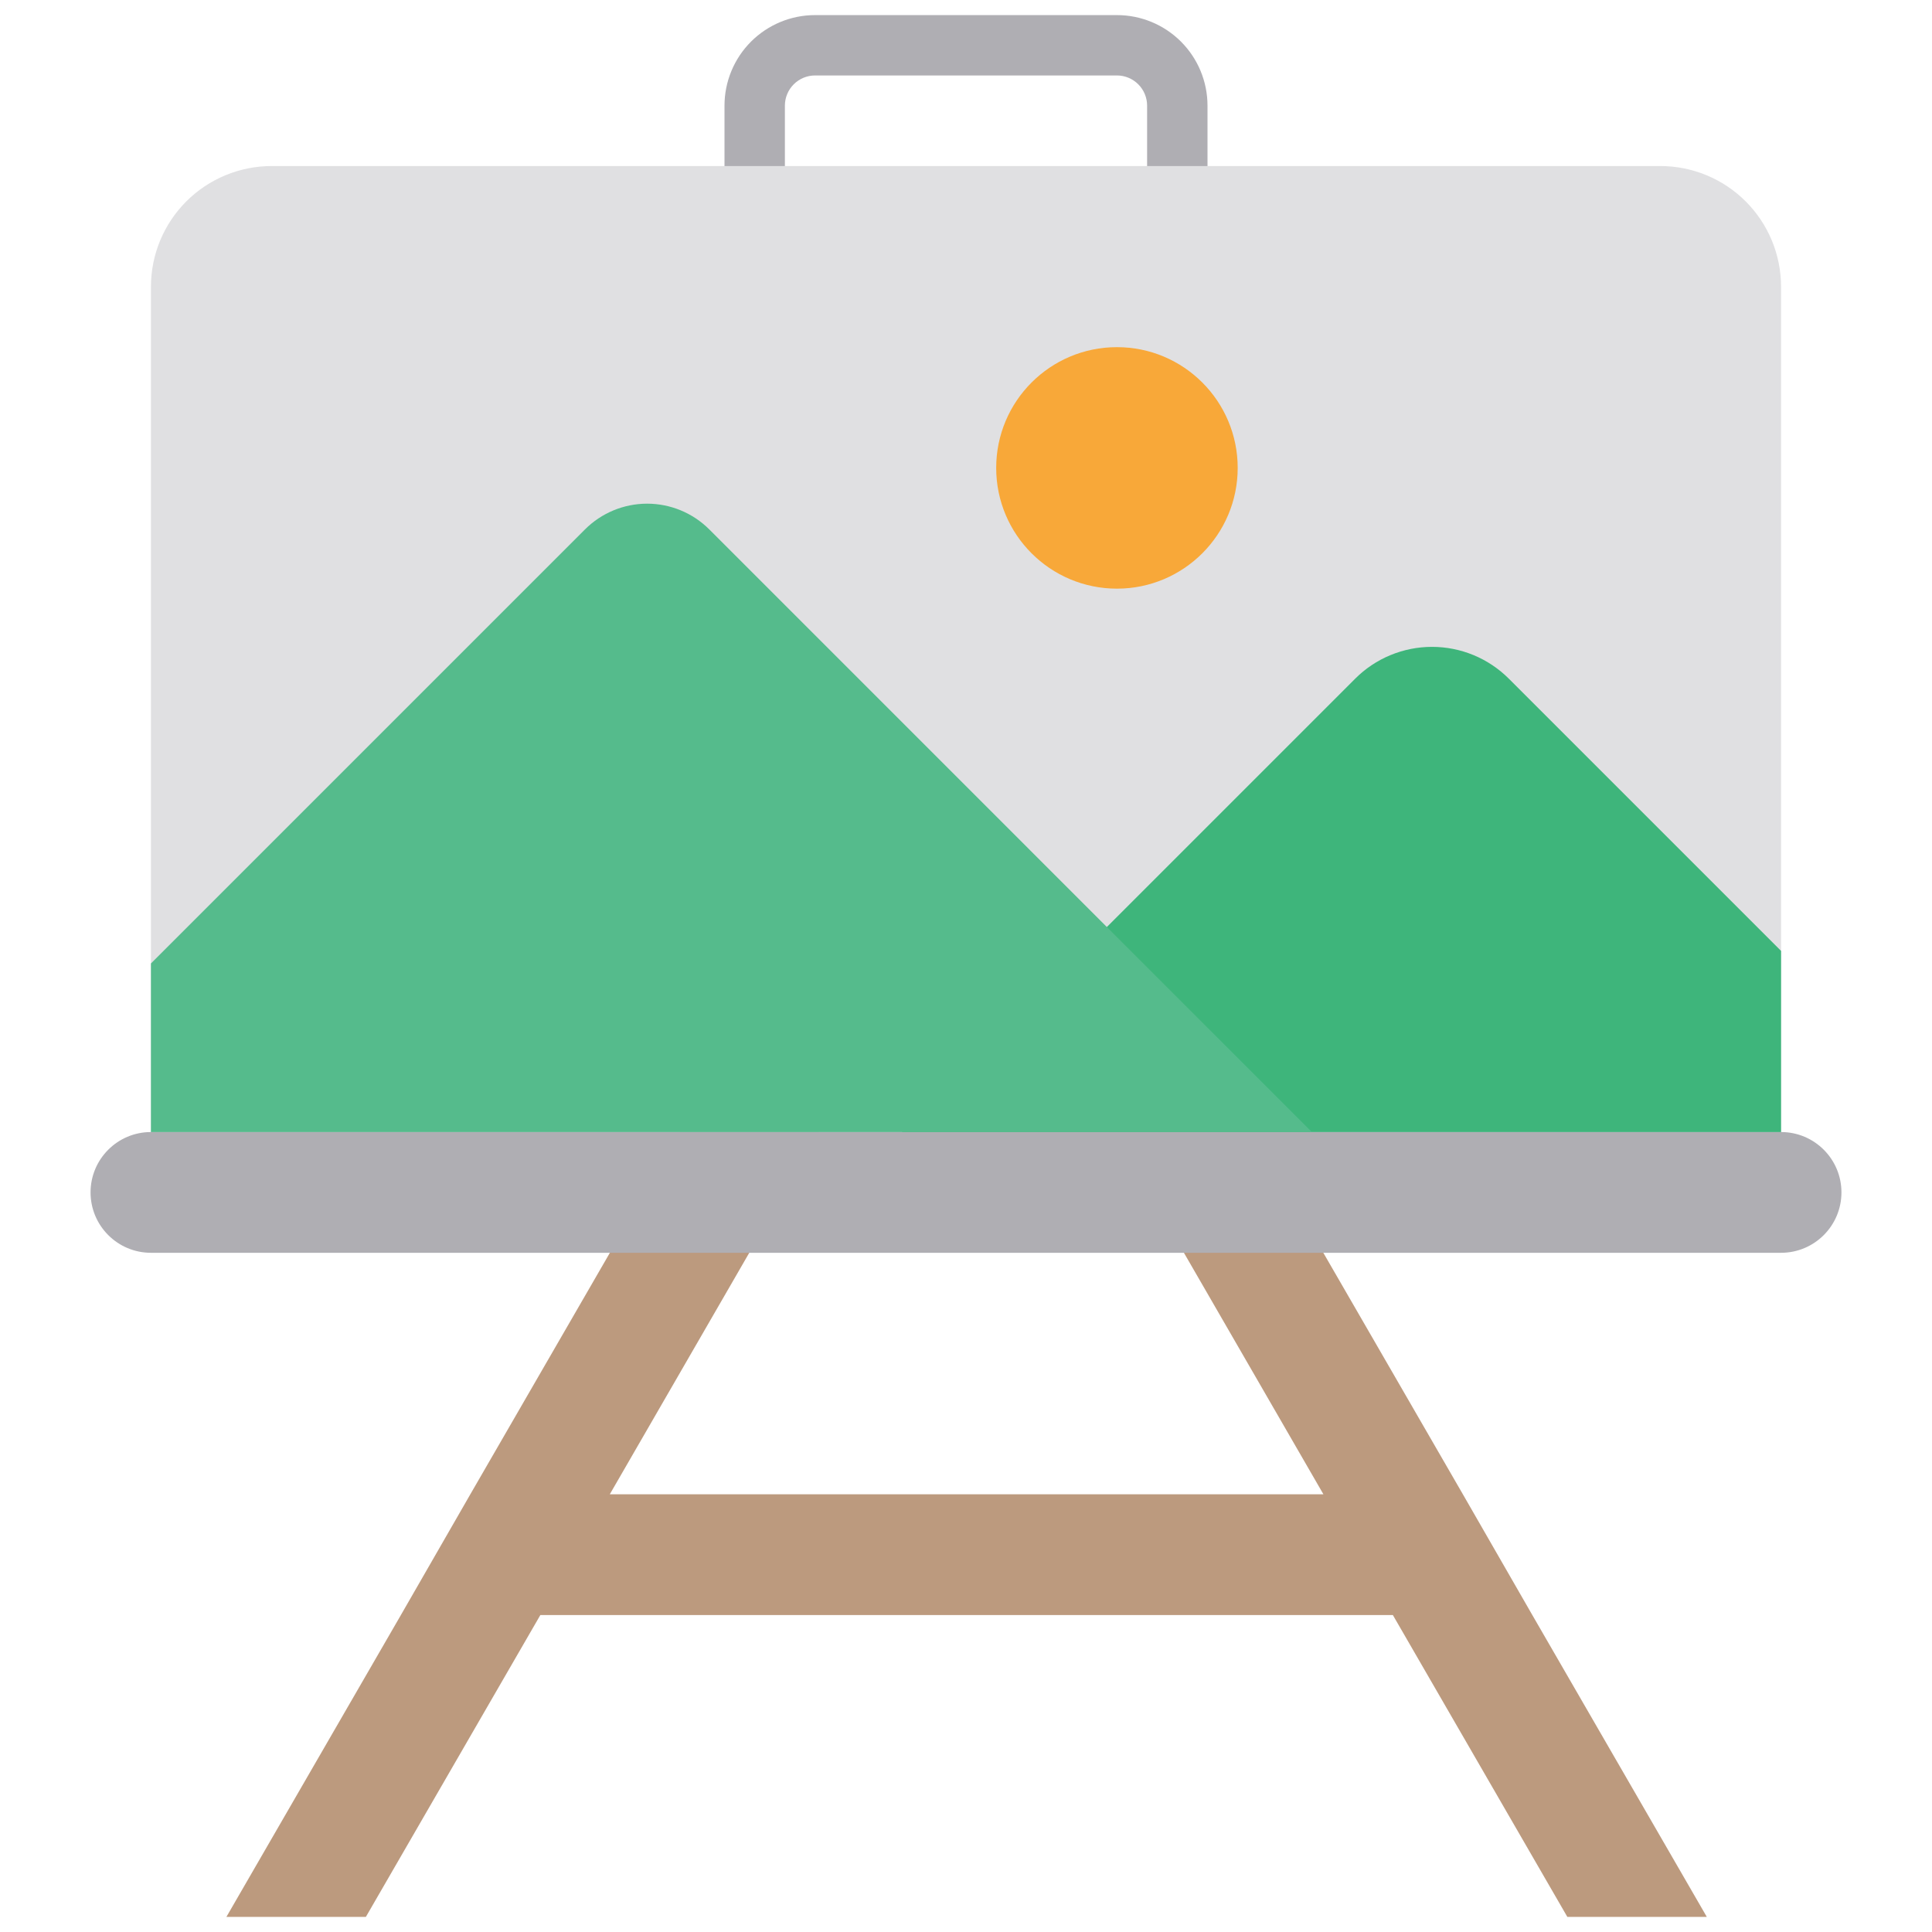 <svg width="70" height="70" viewBox="0 0 70 70" fill="none" xmlns="http://www.w3.org/2000/svg">
<path d="M42.656 9.297H27.344C27.054 9.297 26.776 9.182 26.57 8.977C26.365 8.771 26.25 8.493 26.25 8.203V3.828C26.25 2.958 26.596 2.123 27.211 1.508C27.826 0.893 28.661 0.547 29.531 0.547H40.469C41.339 0.547 42.174 0.893 42.789 1.508C43.404 2.123 43.75 2.958 43.75 3.828V8.203C43.75 8.493 43.635 8.771 43.43 8.977C43.224 9.182 42.946 9.297 42.656 9.297ZM28.438 7.109H41.562V3.828C41.562 3.538 41.447 3.26 41.242 3.055C41.037 2.85 40.759 2.734 40.469 2.734H29.531C29.241 2.734 28.963 2.85 28.758 3.055C28.553 3.26 28.438 3.538 28.438 3.828V7.109Z" fill="#AFAEB3"/>
<path d="M50.466 58.516L56.788 69.453H61.841L55.519 58.516L53.003 54.141L42.372 35.744L38.587 37.931L47.95 54.141H22.094L31.456 37.931L27.672 35.744L17.041 54.141L14.525 58.516L8.203 69.453H13.256L19.578 58.516H50.466Z" fill="#BC9A7E"/>
<path d="M9.844 6.016H60.156C61.317 6.016 62.429 6.477 63.25 7.297C64.07 8.117 64.531 9.23 64.531 10.391V41.016H5.469V10.391C5.469 9.23 5.93 8.117 6.75 7.297C7.571 6.477 8.683 6.016 9.844 6.016Z" fill="#E0E0E2"/>
<path d="M64.531 41.016H5.469C4.261 41.016 3.281 41.995 3.281 43.203C3.281 44.411 4.261 45.391 5.469 45.391H64.531C65.739 45.391 66.719 44.411 66.719 43.203C66.719 41.995 65.739 41.016 64.531 41.016Z" fill="#AFAEB3"/>
<path d="M40.469 21.328C42.885 21.328 44.844 19.369 44.844 16.953C44.844 14.537 42.885 12.578 40.469 12.578C38.053 12.578 36.094 14.537 36.094 16.953C36.094 19.369 38.053 21.328 40.469 21.328Z" fill="#F8A839"/>
<path d="M64.531 41.016H32.675L49.099 24.592C49.464 24.226 49.898 23.935 50.377 23.737C50.855 23.539 51.367 23.437 51.884 23.437C52.402 23.437 52.914 23.539 53.392 23.737C53.87 23.935 54.304 24.226 54.67 24.592L64.531 34.453V41.016Z" fill="#3EB57B"/>
<path d="M47.532 41.016H5.469V34.908L21.195 19.182C21.792 18.585 22.602 18.249 23.447 18.249C24.291 18.249 25.102 18.585 25.699 19.182L47.532 41.016Z" fill="#55BB8C"/>
</svg>
